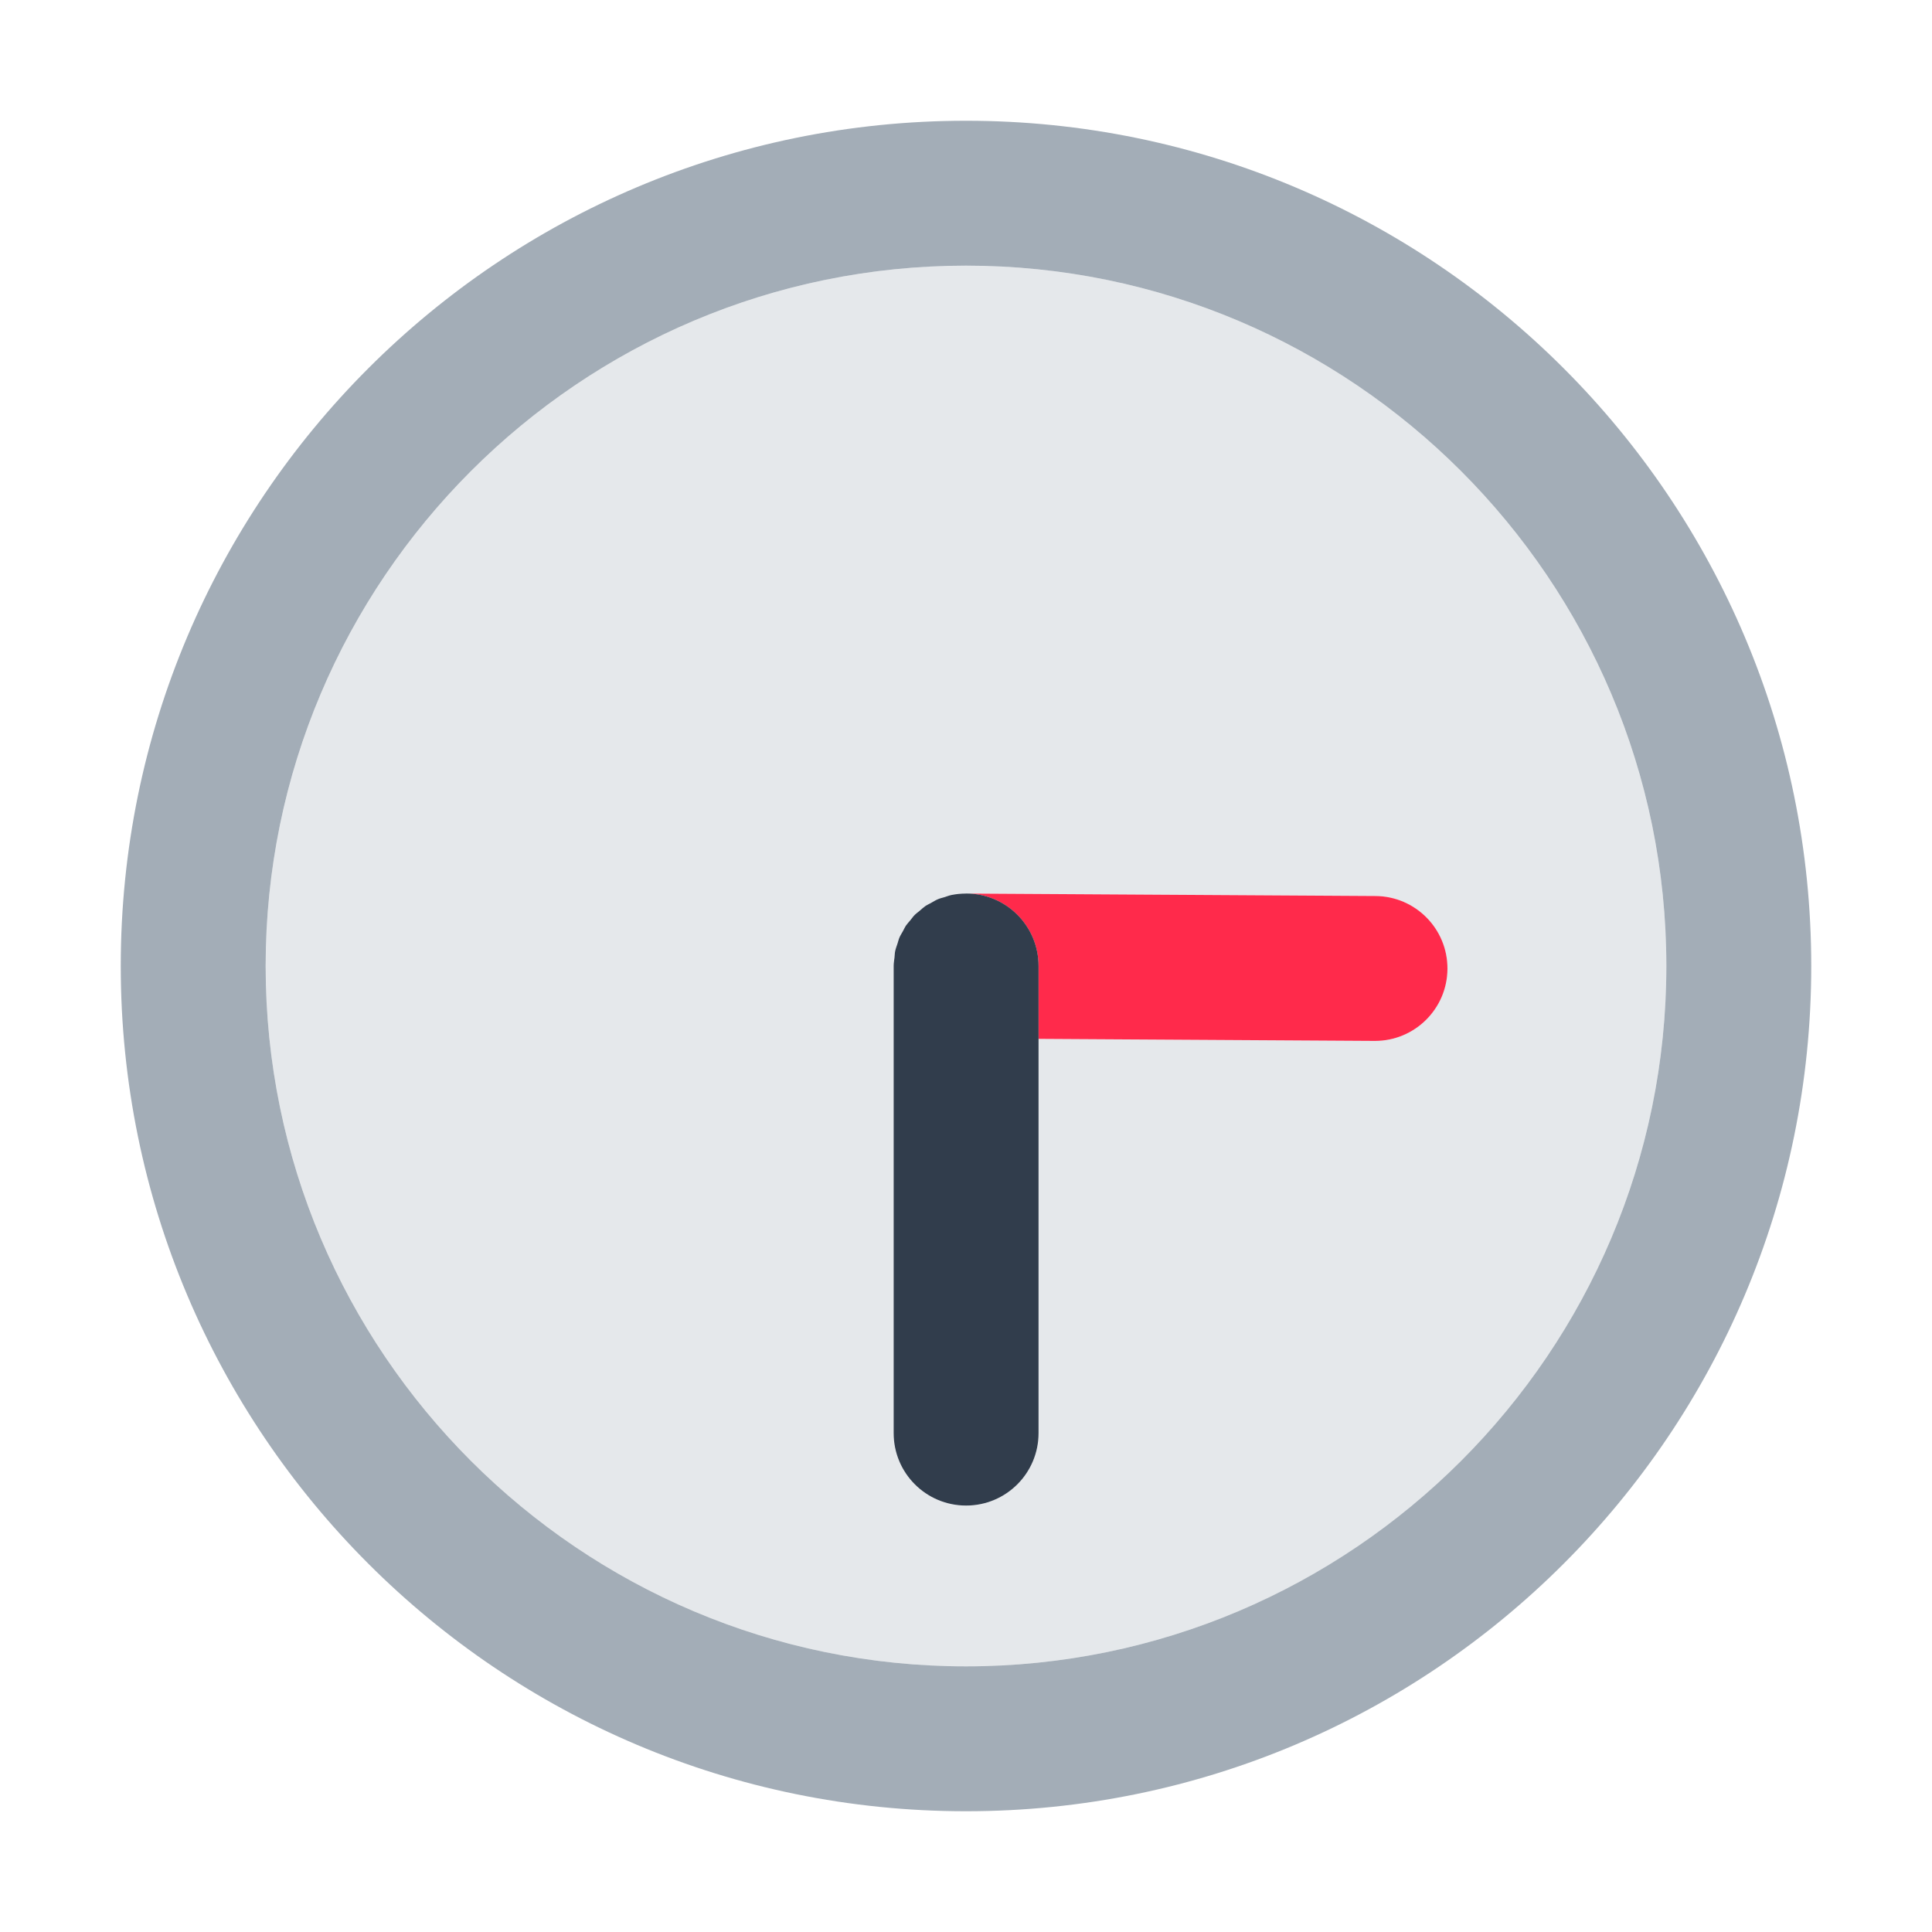 <?xml version="1.0" encoding="UTF-8"?><svg id="a" xmlns="http://www.w3.org/2000/svg" viewBox="0 0 40 40"><g opacity="0"><rect width="40" height="40" fill="none"/></g><g><path d="M20,5.5c-7.995,0-14.5,6.505-14.5,14.5s6.505,14.5,14.5,14.5,14.5-6.505,14.5-14.5-6.505-14.5-14.5-14.5Zm8.467,16.051h-.009l-6.958-.042v8.163c0,.829-.671,1.5-1.5,1.5s-1.5-.671-1.5-1.5v-9.682c0-.056,.011-.109,.017-.163,.005-.045,.005-.091,.014-.134,.011-.055,.032-.106,.049-.159,.013-.041,.022-.083,.039-.122,.02-.047,.048-.09,.073-.134,.022-.04,.04-.083,.066-.12,.026-.038,.058-.07,.087-.105,.032-.039,.061-.081,.096-.116,.029-.029,.064-.052,.096-.079,.042-.035,.081-.073,.126-.104,.033-.022,.069-.037,.104-.056,.05-.028,.097-.059,.15-.081,.044-.018,.092-.028,.137-.043,.048-.015,.094-.034,.143-.044,.097-.02,.198-.03,.301-.03h.009l8.467,.051c.828,.005,1.496,.681,1.491,1.509-.005,.825-.676,1.491-1.5,1.491Z" fill="#e5e8eb"/><path d="M20,2.5C10.335,2.5,2.5,10.335,2.5,20s7.835,17.5,17.5,17.5,17.5-7.835,17.5-17.5S29.665,2.5,20,2.5Zm0,32c-7.995,0-14.5-6.505-14.5-14.5S12.005,5.5,20,5.5s14.5,6.505,14.5,14.5-6.505,14.5-14.5,14.5Z" fill="#a3adb7"/><path d="M28.477,18.551l-8.467-.051h-.009c.829,0,1.5,.671,1.5,1.5v1.509l6.958,.042h.009c.824,0,1.495-.666,1.5-1.491,.005-.829-.663-1.504-1.491-1.509Z" fill="#ff2a4b"/><path d="M20,18.5c-.103,0-.204,.01-.301,.03-.05,.01-.096,.029-.143,.044-.046,.014-.094,.024-.137,.043-.053,.022-.101,.053-.15,.081-.034,.019-.071,.034-.104,.056-.045,.031-.085,.068-.126,.104-.032,.027-.066,.05-.096,.079-.036,.035-.064,.077-.096,.116-.029,.035-.061,.068-.087,.105-.026,.038-.044,.08-.066,.12-.025,.045-.053,.087-.073,.134-.017,.039-.025,.081-.039,.122-.017,.053-.038,.104-.049,.159-.009,.043-.009,.089-.014,.134-.006,.056-.017,.11-.017,.167v9.677c0,.829,.671,1.5,1.5,1.5s1.5-.671,1.5-1.5v-9.672c0-.829-.671-1.5-1.5-1.5Z" fill="#313d4c"/></g></svg>